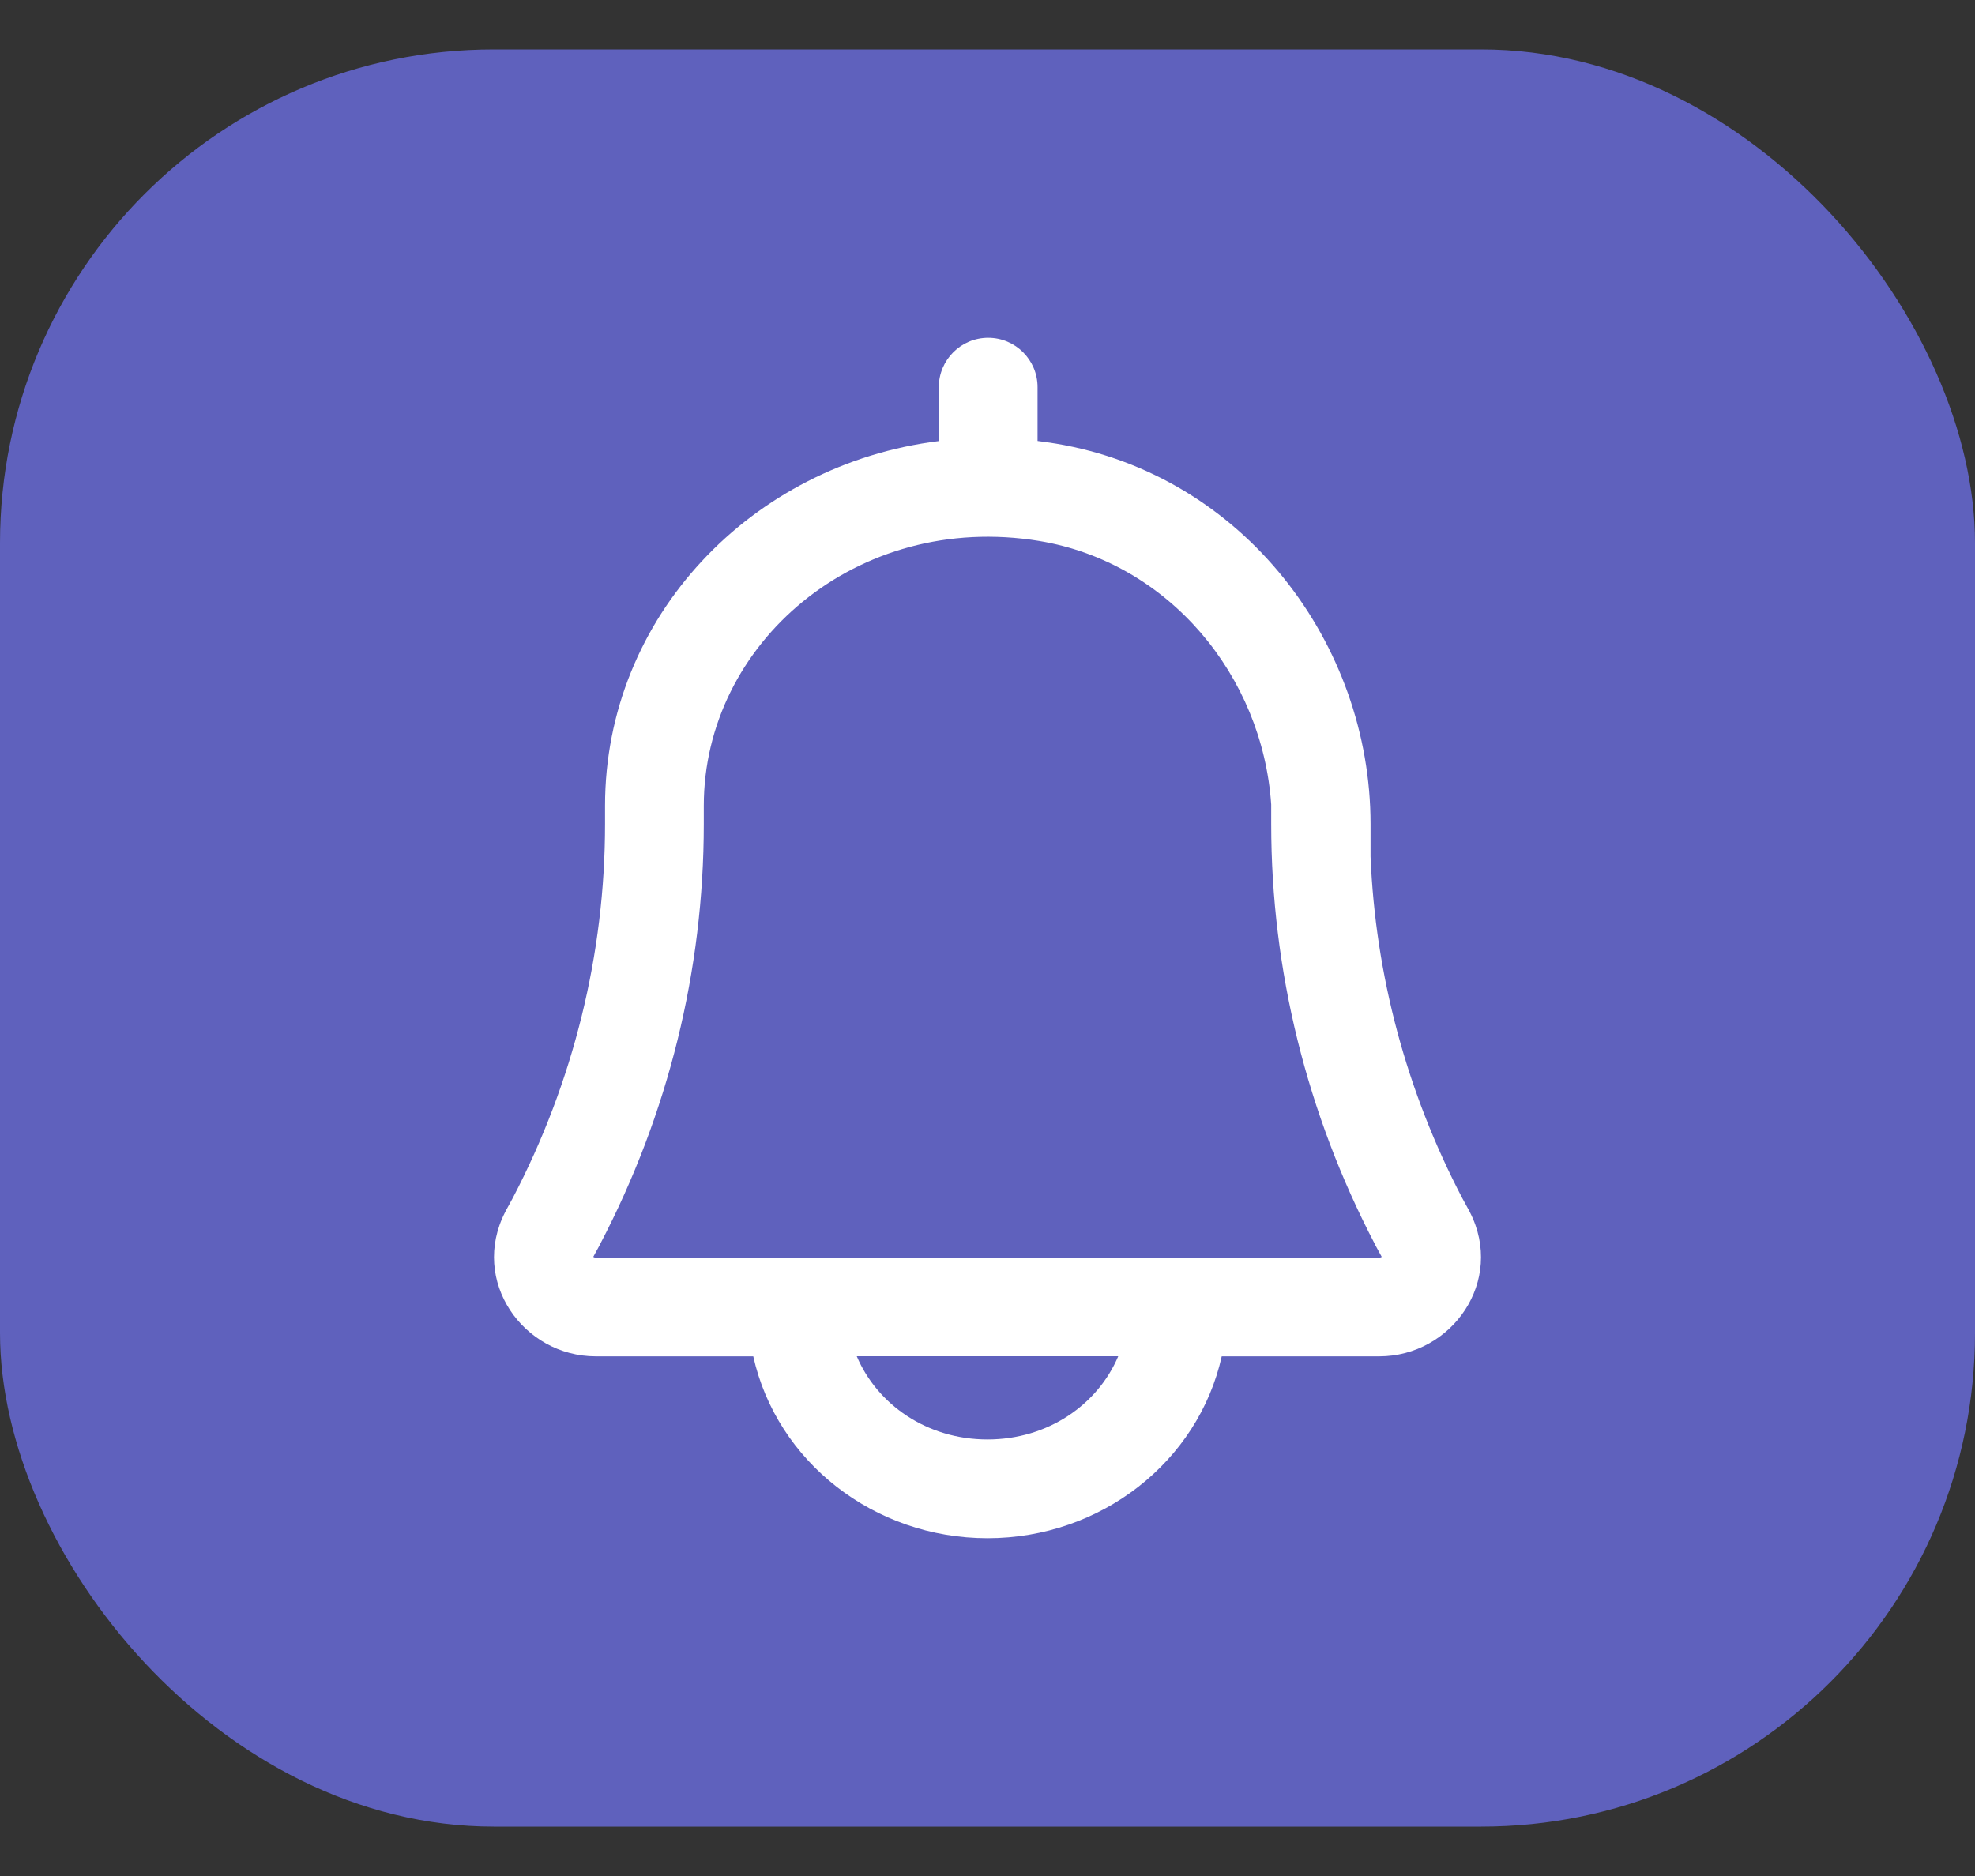 <svg width="20" height="19" viewBox="0 0 20 19" fill="none" xmlns="http://www.w3.org/2000/svg">
<rect x="0" y="0" width="20" height="19" fill="#333333" stroke="none"/>
<rect y="0.5" width="20" height="18" rx="5" fill="#5F61BD"/>
<path fill-rule="evenodd" clip-rule="evenodd" d="M10.007 3.421C10.283 3.421 10.507 3.645 10.507 3.921V4.466C10.567 4.474 10.627 4.482 10.688 4.492L10.689 4.492C12.598 4.81 13.879 6.523 13.879 8.346V8.675C13.928 9.875 14.243 11.054 14.807 12.133L14.878 12.263L14.884 12.275L14.884 12.275C15.242 12.972 14.703 13.737 13.966 13.737H12.372C12.134 14.804 11.149 15.579 10 15.579C8.851 15.579 7.866 14.804 7.628 13.737H6.034C5.297 13.737 4.758 12.972 5.116 12.275L5.122 12.263L5.122 12.263L5.193 12.133C5.808 10.956 6.127 9.659 6.127 8.346V8.161C6.127 6.245 7.615 4.701 9.507 4.467V3.921C9.507 3.645 9.731 3.421 10.007 3.421ZM12.873 8.148C12.785 6.849 11.842 5.698 10.525 5.479C8.674 5.175 7.127 6.522 7.127 8.161V8.346C7.127 9.824 6.768 11.28 6.077 12.601L6.073 12.61L6.073 12.61L6.008 12.729C6.009 12.73 6.01 12.731 6.012 12.732C6.014 12.733 6.016 12.734 6.019 12.735C6.022 12.736 6.027 12.737 6.034 12.737H8.074H8.08V12.736H11.933V12.737H13.966C13.973 12.737 13.978 12.736 13.981 12.735L13.984 12.734L13.986 12.733L13.988 12.732C13.99 12.731 13.991 12.73 13.992 12.729L13.927 12.61L13.923 12.601L13.923 12.601C13.233 11.28 12.873 9.824 12.873 8.346V8.148ZM11.324 13.736H8.676C8.883 14.224 9.385 14.579 10 14.579C10.615 14.579 11.117 14.224 11.324 13.736Z" fill="white"/>
</svg>
